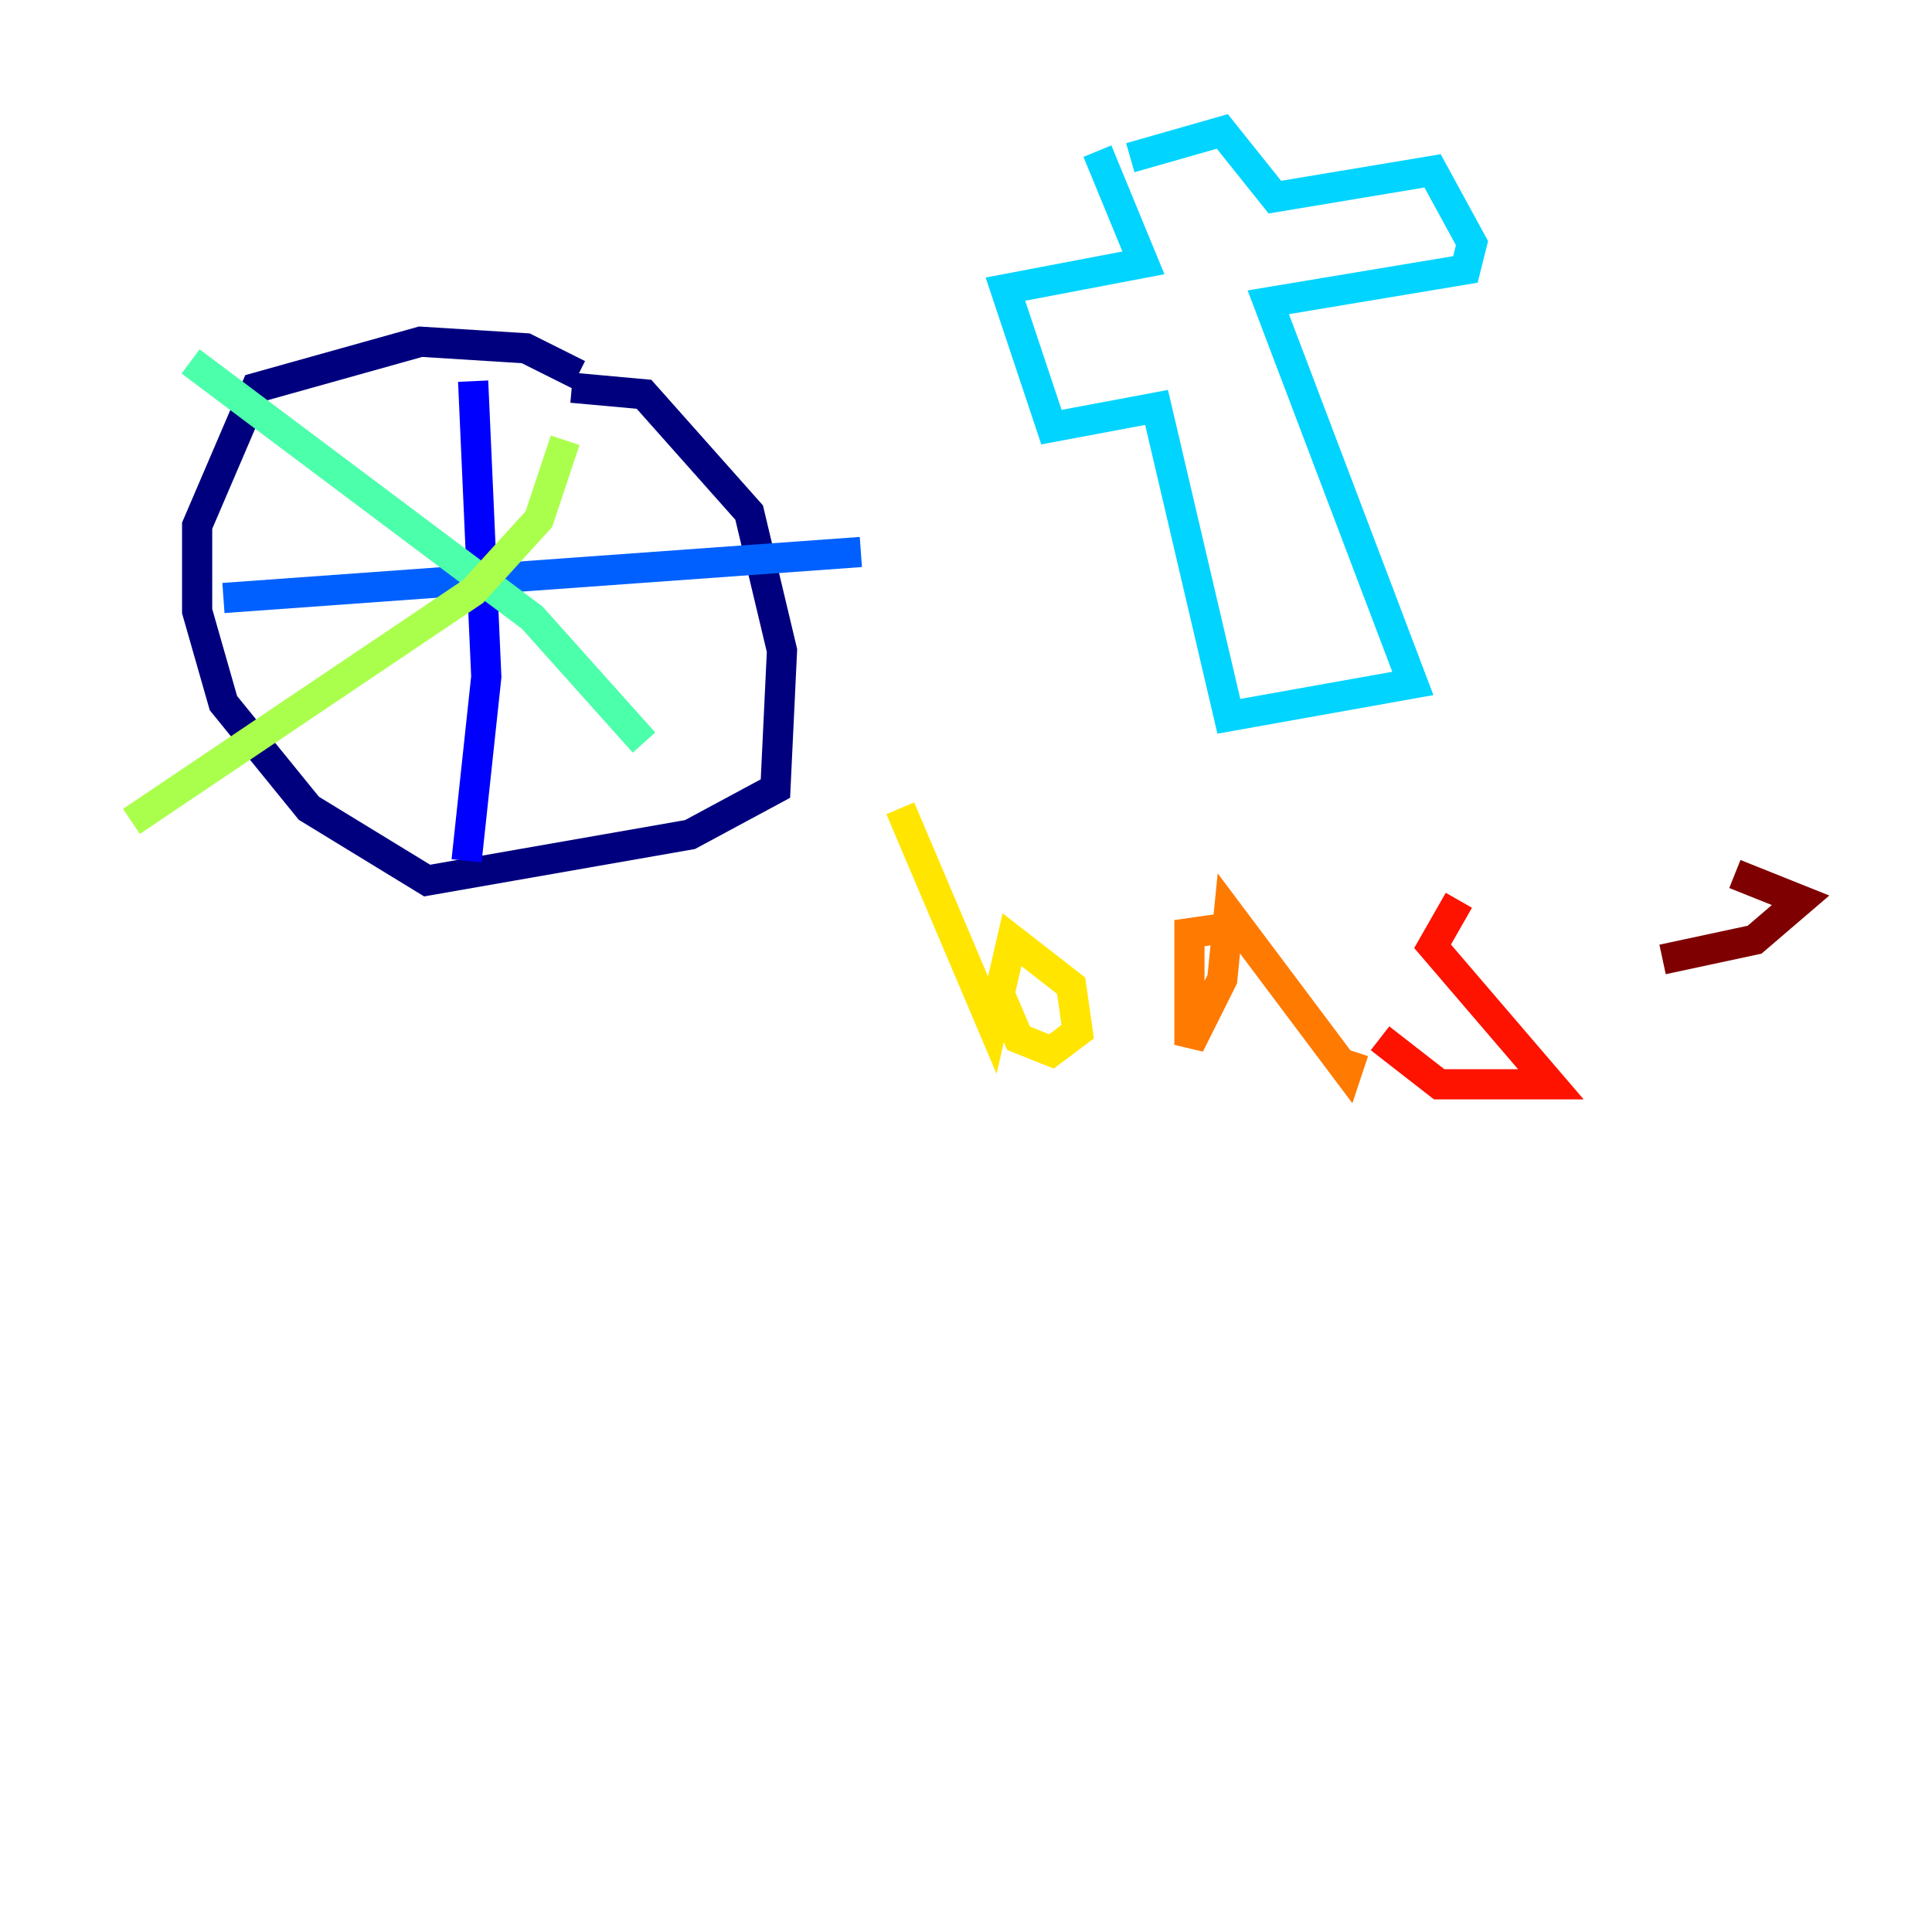 <?xml version="1.0" encoding="utf-8" ?>
<svg baseProfile="tiny" height="128" version="1.2" viewBox="0,0,128,128" width="128" xmlns="http://www.w3.org/2000/svg" xmlns:ev="http://www.w3.org/2001/xml-events" xmlns:xlink="http://www.w3.org/1999/xlink"><defs /><polyline fill="none" points="38.313,24.816 34.83,23.075 27.864,22.64 16.98,25.687 13.061,34.83 13.061,40.49 14.803,46.585 20.463,53.551 28.299,58.34 45.714,55.292 51.374,52.245 51.809,43.102 49.633,33.959 42.667,26.122 37.878,25.687" stroke="#00007f" stroke-width="2" /><polyline fill="none" points="30.912,57.034 32.218,44.843 31.347,25.252" stroke="#0000fe" stroke-width="2" /><polyline fill="none" points="14.803,39.619 57.034,36.571" stroke="#0060ff" stroke-width="2" /><polyline fill="none" points="72.707,10.014 75.755,17.415 66.612,19.157 69.66,28.299 76.626,26.993 81.415,47.456 93.605,45.279 84.027,20.027 97.088,17.85 97.524,16.109 94.912,11.32 84.463,13.061 80.98,8.707 74.884,10.449" stroke="#00d4ff" stroke-width="2" /><polyline fill="none" points="12.626,23.946 35.265,40.925 42.667,49.197" stroke="#4cffaa" stroke-width="2" /><polyline fill="none" points="37.442,29.17 35.701,34.395 31.347,39.184 8.707,54.422" stroke="#aaff4c" stroke-width="2" /><polyline fill="none" points="59.646,53.551 65.742,67.918 67.048,62.258 70.966,65.306 71.401,68.354 69.66,69.66 67.483,68.789 66.177,65.742" stroke="#ffe500" stroke-width="2" /><polyline fill="none" points="81.85,61.388 78.803,61.823 78.803,69.225 80.98,64.871 81.415,60.517 89.252,70.966 89.687,69.66" stroke="#ff7a00" stroke-width="2" /><polyline fill="none" points="96.653,59.646 94.912,62.694 102.748,71.837 95.347,71.837 91.429,68.789" stroke="#fe1200" stroke-width="2" /><polyline fill="none" points="110.15,63.565 116.245,62.258 119.293,59.646 114.939,57.905" stroke="#7f0000" stroke-width="2" /></svg>